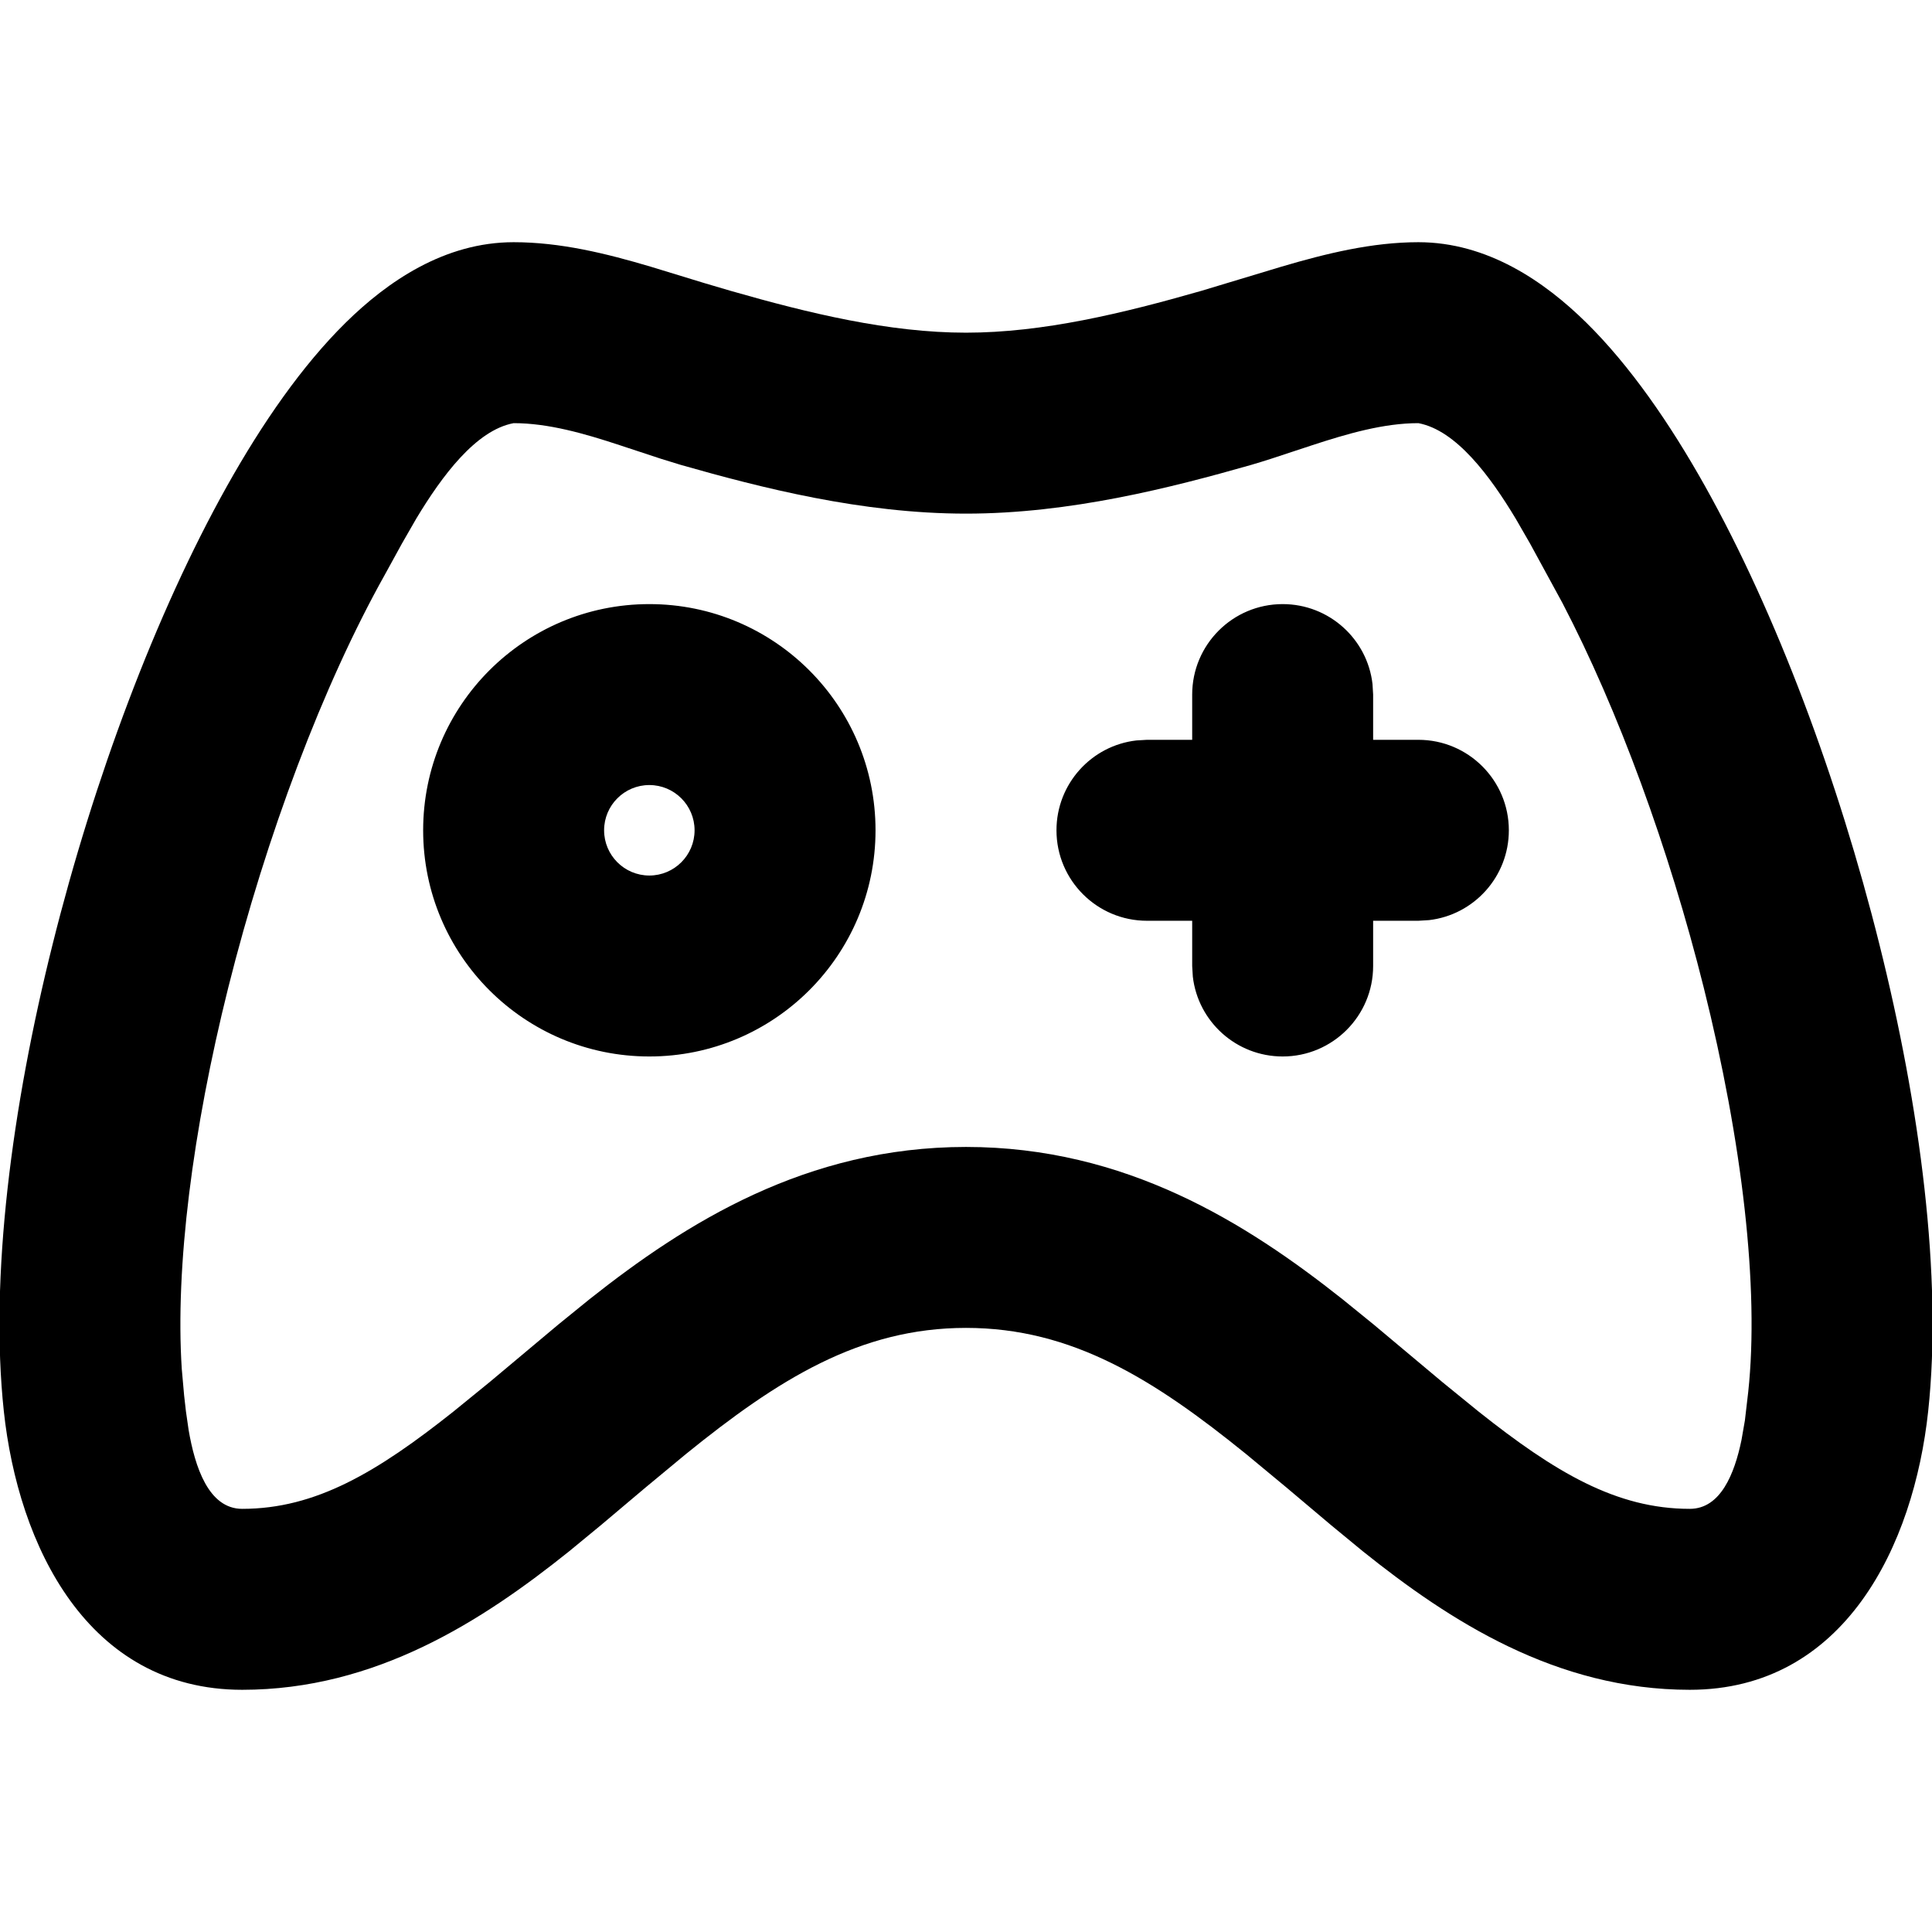 <?xml version="1.0" encoding="UTF-8" standalone="no" ?>
<!DOCTYPE svg PUBLIC "-//W3C//DTD SVG 1.1//EN" "http://www.w3.org/Graphics/SVG/1.1/DTD/svg11.dtd">
<svg xmlns="http://www.w3.org/2000/svg" xmlns:xlink="http://www.w3.org/1999/xlink" version="1.1" width="1080" height="1080" viewBox="0 0 1080 1080" xml:space="preserve">
<desc>Created with Fabric.js 5.2.4</desc>
<defs>
</defs>
<rect x="0" y="0" width="100%" height="100%" fill="transparent"></rect>
<g transform="matrix(1 0 0 1 540 540)" id="6659160c-8f61-4bce-ba7f-4fc240cba93d"  >
<rect style="stroke: none; stroke-width: 1; stroke-dasharray: none; stroke-linecap: butt; stroke-dashoffset: 0; stroke-linejoin: miter; stroke-miterlimit: 4; fill: rgb(255,255,255); fill-rule: nonzero; opacity: 1; visibility: hidden;" vector-effect="non-scaling-stroke"  x="-540" y="-540" rx="0" ry="0" width="1080" height="1080" />
</g>
<g transform="matrix(Infinity NaN NaN Infinity 0 0)" id="1a1afb76-7254-4745-8c7c-9a9fda9830a5"  >
</g>
<g transform="matrix(4.74 0 0 4.74 540 540)"  >
<g style="" vector-effect="non-scaling-stroke"   >
		<g transform="matrix(10.67 0 0 10.67 0 0)" id="MingCute"  >
<path style="stroke: none; stroke-width: 1; stroke-dasharray: none; stroke-linecap: butt; stroke-dashoffset: 0; stroke-linejoin: miter; stroke-miterlimit: 4; fill: none; fill-rule: nonzero; opacity: 1;" vector-effect="non-scaling-stroke"  transform=" translate(-12, -12)" d="M 24 0 L 24 24 L 0 24 L 0 0 L 24 0 Z M 12.593 23.258 L 12.582 23.26 L 12.511 23.295 L 12.492 23.299 L 12.492 23.299 L 12.477 23.295 L 12.406 23.26 C 12.396 23.256 12.387 23.259 12.382 23.265 L 12.378 23.276 L 12.361 23.703 L 12.366 23.723 L 12.377 23.736 L 12.48 23.81 L 12.495 23.814 L 12.495 23.814 L 12.507 23.81 L 12.611 23.736 L 12.623 23.72 L 12.623 23.72 L 12.627 23.703 L 12.61 23.276 C 12.608 23.266 12.601 23.259 12.593 23.258 L 12.593 23.258 Z M 12.858 23.145 L 12.845 23.147 L 12.66 23.24 L 12.65 23.25 L 12.65 23.25 L 12.647 23.261 L 12.665 23.691 L 12.67 23.703 L 12.67 23.703 L 12.678 23.71 L 12.879 23.803 C 12.891 23.807 12.902 23.803 12.908 23.795 L 12.912 23.781 L 12.878 23.167 C 12.875 23.155 12.867 23.147 12.858 23.145 L 12.858 23.145 Z M 12.143 23.147 C 12.133 23.142 12.122 23.145 12.116 23.153 L 12.11 23.167 L 12.076 23.781 C 12.075 23.793 12.083 23.802 12.093 23.805 L 12.108 23.803 L 12.309 23.71 L 12.319 23.702 L 12.319 23.702 L 12.323 23.691 L 12.34 23.261 L 12.337 23.249 L 12.337 23.249 L 12.328 23.24 L 12.143 23.147 Z" stroke-linecap="round" />
</g>
		<g transform="matrix(10.67 0 0 10.67 0 0)" id="形状"  >
<path style="stroke: none; stroke-width: 1; stroke-dasharray: none; stroke-linecap: butt; stroke-dashoffset: 0; stroke-linejoin: miter; stroke-miterlimit: 4; fill: rgb(0,0,0); fill-rule: evenodd; opacity: 1;" vector-effect="non-scaling-stroke"  transform=" translate(-12, -12)" d="M 17 4 C 17.763 4 18.394 4.434 18.856 4.889 C 19.337 5.363 19.778 5.999 20.17 6.699 C 20.957 8.106 21.642 9.943 22.095 11.758 C 22.546 13.559 22.794 15.44 22.635 16.919 C 22.476 18.404 21.711 20 20 20 C 18.524 20 17.348 19.24 16.386 18.469 L 16.035 18.18 L 16.035 18.18 L 15.543 17.765 L 15.543 17.765 L 15.099 17.397 C 14.081 16.572 13.175 16 12 16 C 10.825 16 9.919 16.572 8.901 17.397 L 8.457 17.765 L 8.457 17.765 L 7.965 18.18 L 7.965 18.18 L 7.614 18.469 C 6.652 19.24 5.476 20 4 20 C 2.289 20 1.524 18.404 1.365 16.919 C 1.207 15.44 1.454 13.559 1.905 11.758 C 2.358 9.943 3.043 8.106 3.83 6.699 C 4.222 5.999 4.663 5.363 5.144 4.889 C 5.606 4.434 6.237 4 7 4 C 7.515 4 8.018 4.123 8.513 4.27 L 9.105 4.451 C 9.204 4.481 9.302 4.51 9.4 4.538 C 10.265 4.786 11.15 5 12 5 C 12.85 5 13.735 4.786 14.6 4.538 L 15.485 4.271 C 15.983 4.124 16.49 4 17 4 Z M 17 6 C 16.617 6 16.217 6.116 15.829 6.243 L 15.371 6.394 C 15.296 6.418 15.222 6.441 15.15 6.462 C 14.265 6.714 13.15 7 12 7 C 10.85 7 9.735 6.714 8.85 6.462 L 8.629 6.394 L 8.629 6.394 L 8.171 6.243 C 7.783 6.115 7.383 6 7 6 C 6.582 6.078 6.207 6.585 5.924 7.055 L 5.766 7.33 L 5.766 7.33 L 5.576 7.676 L 5.576 7.676 C 4.894 8.894 4.267 10.557 3.845 12.242 C 3.451 13.819 3.259 15.329 3.332 16.453 L 3.358 16.746 L 3.358 16.746 L 3.378 16.922 L 3.378 16.922 L 3.408 17.13 C 3.477 17.531 3.626 18 4 18 C 4.812 18 5.489 17.596 6.333 16.926 L 6.736 16.598 L 6.736 16.598 L 7.495 15.962 L 7.495 15.962 L 7.84 15.682 C 8.904 14.839 10.235 14 12 14 C 13.765 14 15.096 14.839 16.16 15.682 L 16.505 15.962 L 16.505 15.962 L 17.264 16.598 L 17.264 16.598 L 17.667 16.926 C 18.511 17.596 19.188 18 20 18 C 20.34 18 20.494 17.613 20.571 17.241 L 20.609 17.023 L 20.609 17.023 L 20.646 16.706 L 20.646 16.706 C 20.769 15.56 20.579 13.941 20.155 12.242 C 19.769 10.697 19.209 9.171 18.593 7.989 L 18.234 7.33 L 18.234 7.33 L 18.076 7.056 C 17.793 6.585 17.418 6.078 17 6 Z M 8.5 8 C 9.881 8 11 9.119 11 10.5 C 11 11.881 9.881 13 8.5 13 C 7.119 13 6 11.881 6 10.5 C 6 9.119 7.119 8 8.5 8 Z M 15.5 8 C 16.013 8 16.436 8.386 16.493 8.883 L 16.5 9 L 16.5 9.5 L 17 9.5 C 17.552 9.5 18 9.948 18 10.5 C 18 11.013 17.614 11.436 17.117 11.493 L 17 11.5 L 16.5 11.5 L 16.5 12 C 16.5 12.552 16.052 13 15.5 13 C 14.987 13 14.564 12.614 14.507 12.117 L 14.5 12 L 14.5 11.5 L 14 11.5 C 13.448 11.5 13 11.052 13 10.5 C 13 9.987 13.386 9.564 13.883 9.507 L 14 9.5 L 14.5 9.5 L 14.5 9 C 14.5 8.448 14.948 8 15.5 8 Z M 8.5 10 C 8.224 10 8 10.224 8 10.5 C 8 10.776 8.224 11 8.5 11 C 8.776 11 9 10.776 9 10.5 C 9 10.224 8.776 10 8.5 10 Z" stroke-linecap="round" />
</g>
</g>
</g>
</svg>